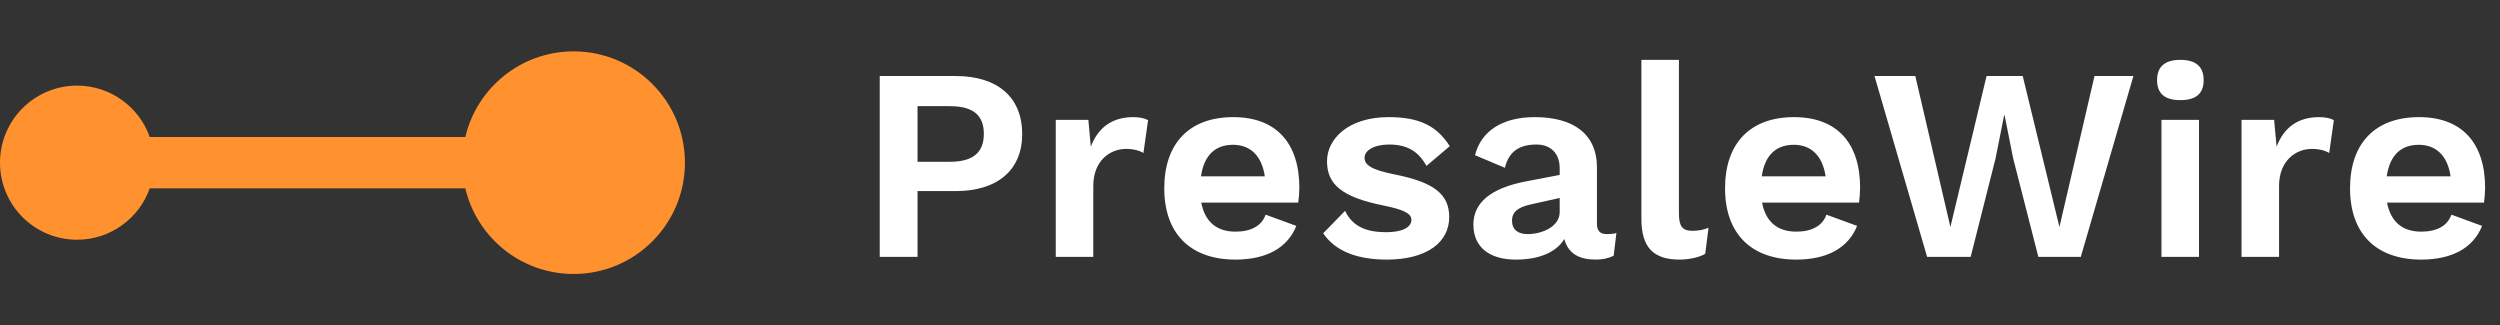 <svg width="146" height="19" viewBox="0 0 146 19" fill="none" xmlns="http://www.w3.org/2000/svg">
<rect x="0" y="0" width="146" height="19" fill="#333333" stroke="none"/>
<path fill-rule="evenodd" clip-rule="evenodd" d="M27.174 11C27.851 13.867 30.426 16 33.5 16C37.09 16 40 13.09 40 9.5C40 5.91 37.09 3 33.5 3C30.426 3 27.851 5.133 27.174 8L8.744 8C8.126 6.252 6.459 5 4.5 5C2.015 5 -1.75489e-07 7.015 -2.84124e-07 9.5C-3.92759e-07 11.985 2.015 14 4.5 14C6.459 14 8.126 12.748 8.744 11L27.174 11Z" fill="#FF922E"/>
<path d="M55.808 4.44C58.256 4.44 59.696 5.672 59.696 7.832C59.696 9.928 58.256 11.16 55.808 11.16H53.584V15H51.376V4.44H55.808ZM55.472 9.448C56.848 9.448 57.456 8.888 57.456 7.816C57.456 6.744 56.848 6.2 55.472 6.2H53.584V9.448H55.472ZM66.184 6.84C66.536 6.84 66.856 6.904 67.048 7.016L66.776 8.936C66.552 8.792 66.184 8.696 65.768 8.696C64.808 8.696 63.848 9.4 63.848 10.856V15H61.656V7H63.56L63.704 8.568C64.12 7.464 64.936 6.84 66.184 6.84ZM75.882 10.968C75.882 11.192 75.85 11.624 75.817 11.832H70.153C70.377 12.984 71.082 13.528 72.153 13.528C73.082 13.528 73.689 13.176 73.913 12.536L75.706 13.192C75.194 14.472 73.962 15.16 72.153 15.16C69.498 15.16 67.993 13.624 67.993 11C67.993 8.376 69.45 6.84 72.025 6.84C74.522 6.84 75.882 8.344 75.882 10.968ZM72.01 8.456C70.954 8.456 70.314 9.08 70.138 10.296H73.865C73.689 9.096 73.017 8.456 72.01 8.456ZM80.986 15.16C79.338 15.16 78.01 14.712 77.274 13.624L78.554 12.312C79.002 13.272 79.866 13.56 80.954 13.56C81.898 13.56 82.426 13.272 82.426 12.84C82.426 12.472 81.994 12.248 80.826 12.008C78.33 11.512 77.498 10.744 77.498 9.416C77.498 8.12 78.73 6.84 81.098 6.84C82.938 6.84 83.93 7.384 84.666 8.536L83.306 9.688C82.842 8.856 82.202 8.44 81.13 8.44C80.234 8.44 79.69 8.792 79.69 9.208C79.69 9.64 80.09 9.912 81.434 10.184C83.77 10.648 84.634 11.352 84.634 12.68C84.634 14.12 83.37 15.16 80.986 15.16ZM93.854 13.672C94.046 13.672 94.238 13.656 94.398 13.608L94.238 14.936C93.95 15.08 93.598 15.16 93.198 15.16C92.238 15.16 91.582 14.824 91.358 13.96C90.878 14.744 89.87 15.16 88.526 15.16C87.006 15.16 86.046 14.456 86.046 13.112C86.046 11.864 87.022 10.984 89.166 10.584L91.086 10.216V9.832C91.086 8.984 90.59 8.44 89.726 8.44C88.798 8.44 88.126 8.792 87.886 9.8L86.142 9.064C86.478 7.704 87.678 6.84 89.63 6.84C91.854 6.84 93.262 7.8 93.262 9.784V13.064C93.262 13.48 93.438 13.672 93.854 13.672ZM89.214 13.672C90.046 13.672 91.086 13.24 91.086 12.392V11.56L89.374 11.944C88.67 12.104 88.302 12.36 88.302 12.888C88.302 13.4 88.638 13.672 89.214 13.672ZM98.049 3.496V12.456C98.049 13.208 98.242 13.48 98.834 13.48C99.201 13.48 99.425 13.432 99.778 13.304L99.585 14.824C99.234 15.032 98.626 15.16 98.097 15.16C96.546 15.16 95.858 14.44 95.858 12.776V3.496H98.049ZM108.631 10.968C108.631 11.192 108.599 11.624 108.567 11.832H102.903C103.127 12.984 103.831 13.528 104.903 13.528C105.831 13.528 106.439 13.176 106.663 12.536L108.455 13.192C107.943 14.472 106.711 15.16 104.903 15.16C102.247 15.16 100.743 13.624 100.743 11C100.743 8.376 102.199 6.84 104.775 6.84C107.271 6.84 108.631 8.344 108.631 10.968ZM104.759 8.456C103.703 8.456 103.063 9.08 102.887 10.296H106.615C106.439 9.096 105.767 8.456 104.759 8.456ZM116.543 9.24L115.087 15H112.543L109.471 4.44H111.855L113.903 13.256L116.015 4.44H118.127L120.271 13.256L122.319 4.44H124.591L121.519 15H119.039L117.567 9.24L117.071 6.744H117.039L116.543 9.24ZM127.333 5.848C126.421 5.848 125.973 5.464 125.973 4.68C125.973 3.896 126.421 3.496 127.333 3.496C128.245 3.496 128.693 3.896 128.693 4.68C128.693 5.464 128.245 5.848 127.333 5.848ZM128.421 7V15H126.229V7H128.421ZM135.433 6.84C135.785 6.84 136.105 6.904 136.297 7.016L136.025 8.936C135.801 8.792 135.433 8.696 135.017 8.696C134.057 8.696 133.097 9.4 133.097 10.856V15H130.905V7H132.809L132.953 8.568C133.369 7.464 134.185 6.84 135.433 6.84ZM145.13 10.968C145.13 11.192 145.098 11.624 145.066 11.832H139.402C139.626 12.984 140.33 13.528 141.402 13.528C142.33 13.528 142.938 13.176 143.162 12.536L144.954 13.192C144.442 14.472 143.21 15.16 141.402 15.16C138.746 15.16 137.242 13.624 137.242 11C137.242 8.376 138.698 6.84 141.274 6.84C143.77 6.84 145.13 8.344 145.13 10.968ZM141.258 8.456C140.202 8.456 139.562 9.08 139.386 10.296H143.114C142.938 9.096 142.266 8.456 141.258 8.456Z" fill="white"/>
</svg>
